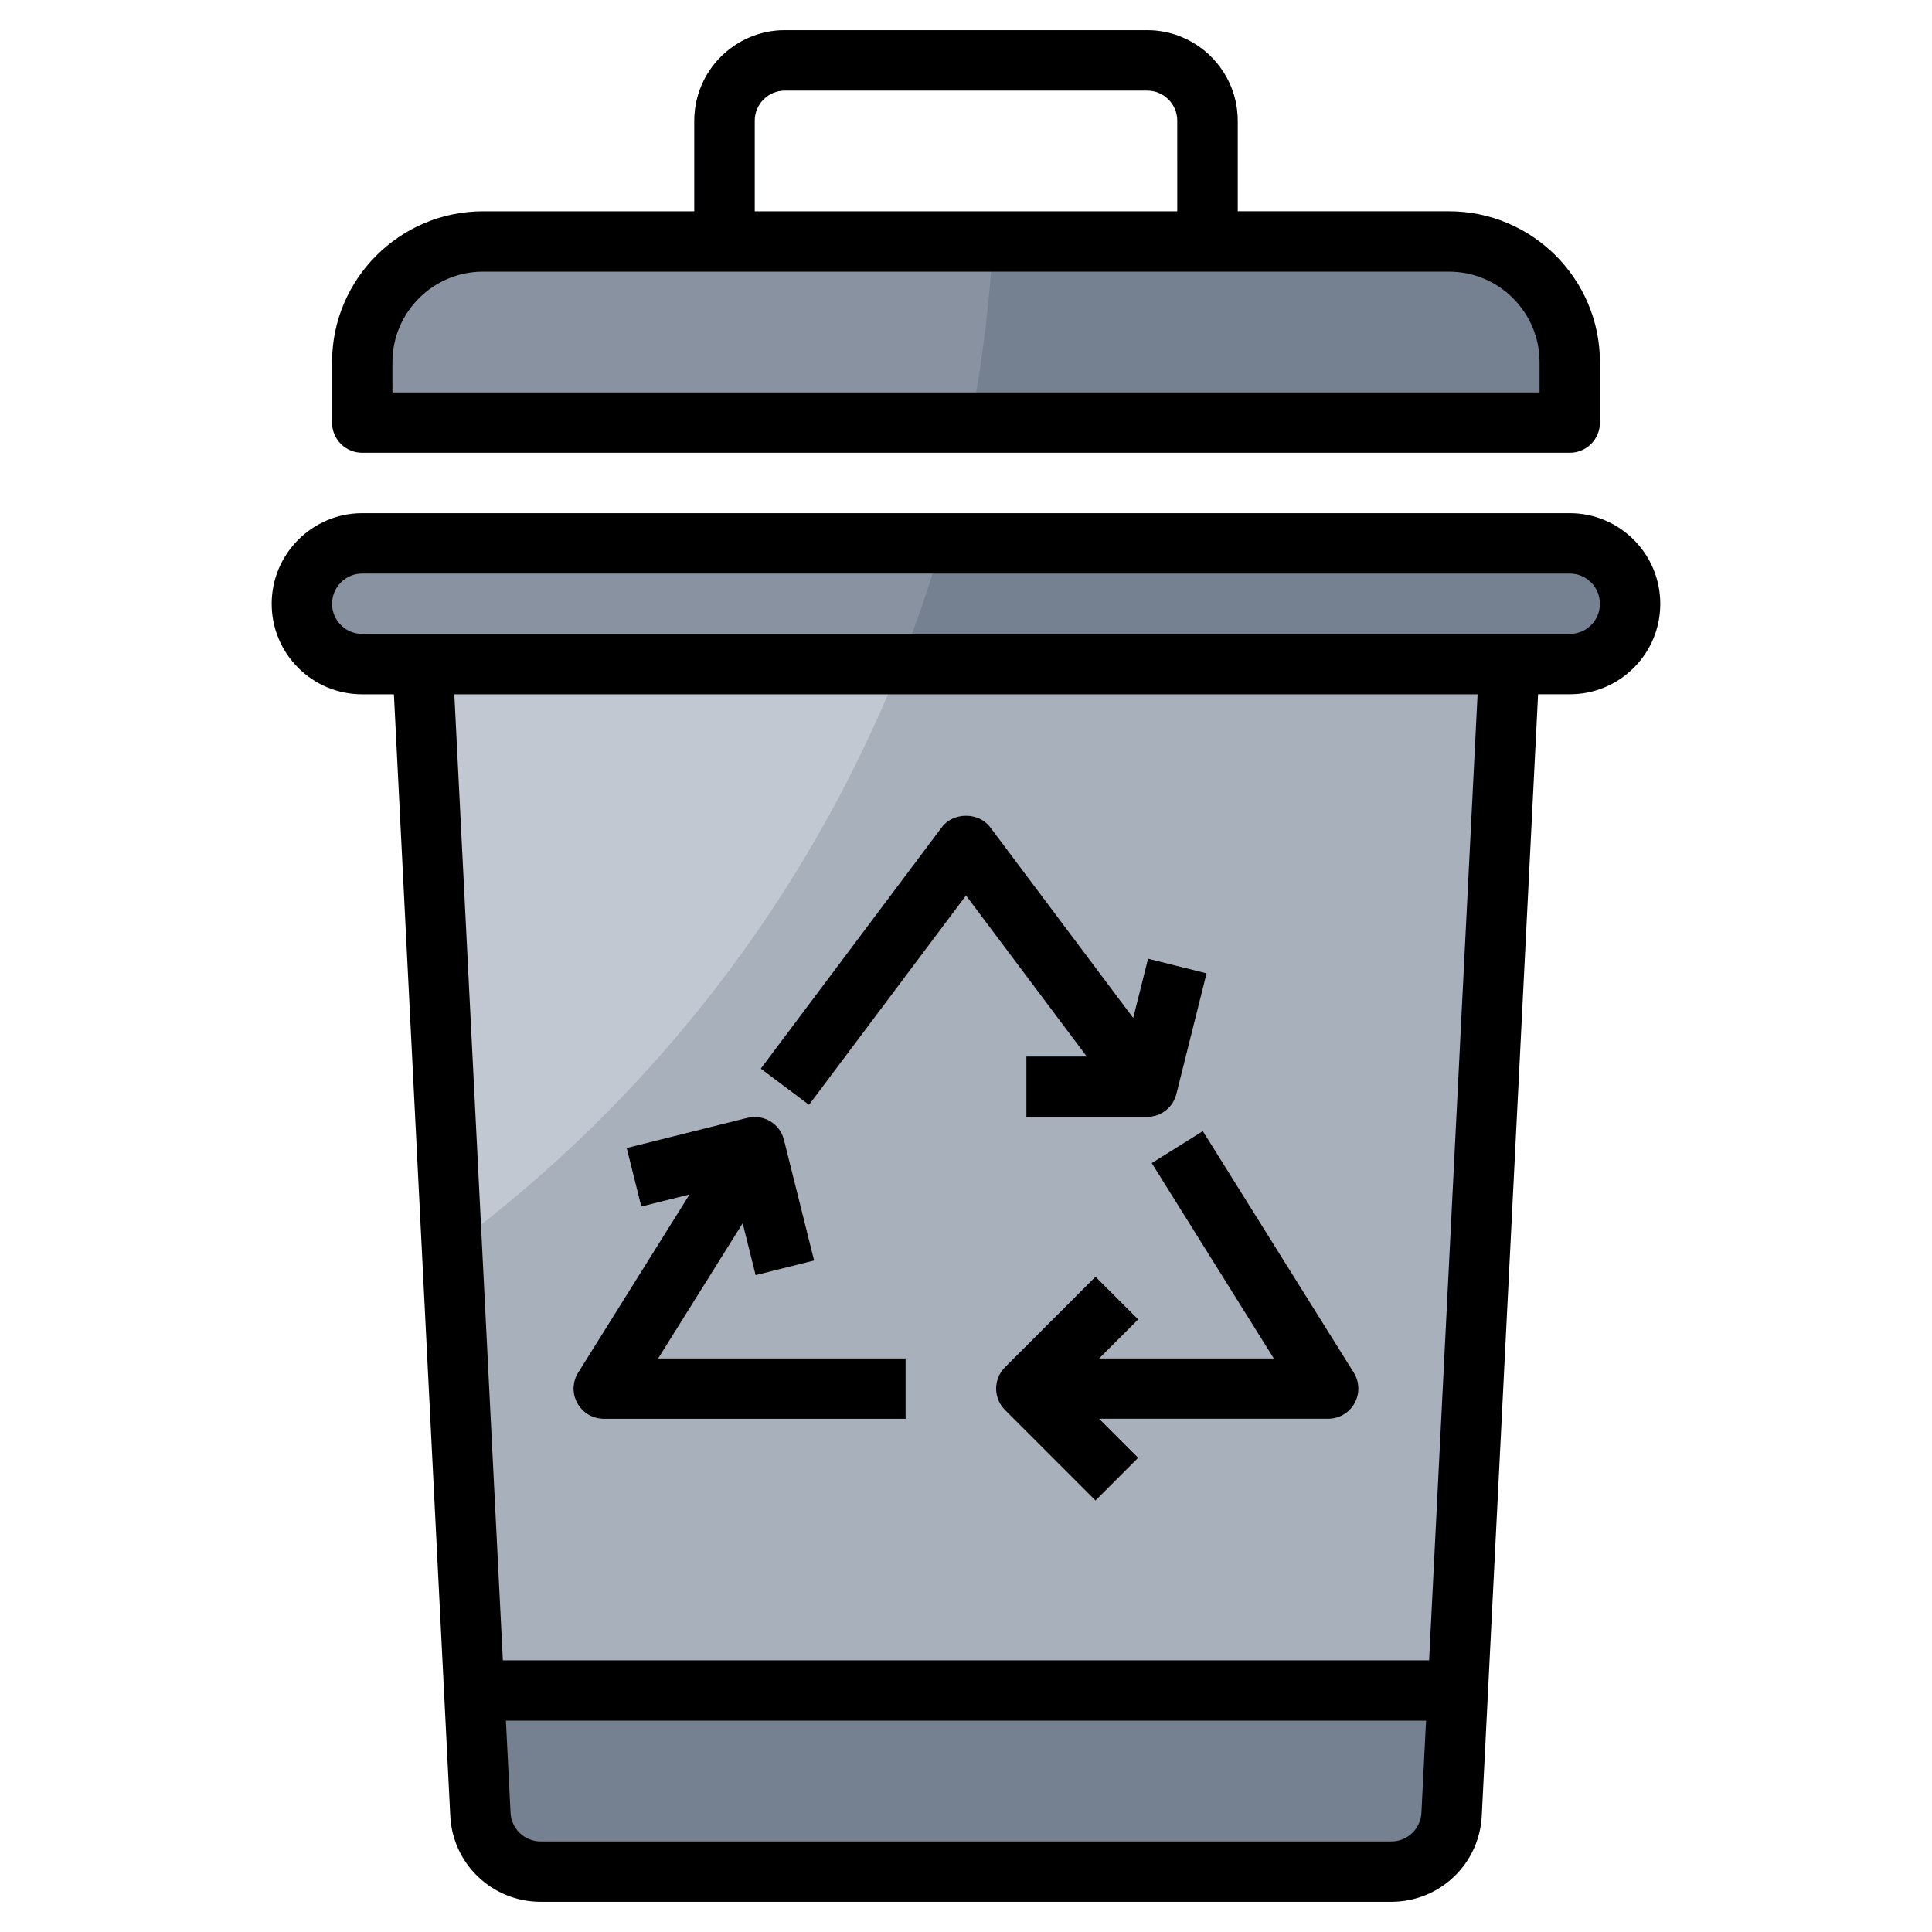<svg id="Layer_3" enable-background="new 0 0 64 64" height="512" viewBox="0 0 64 64" width="512" xmlns="http://www.w3.org/2000/svg"><g><path d="m50 22-1.913 38.091c-.049 1.068-.929 1.909-1.998 1.909h-28.178c-1.069 0-1.949-.841-1.998-1.909l-1.913-38.091" fill="#a8b0bc"/><path d="m29.827 22h-15.827l.97 19.305c6.596-4.886 11.781-11.561 14.857-19.305z" fill="#c1c8d1"/><path d="m48.292 56-.205 4.091c-.049 1.068-.929 1.909-1.998 1.909h-28.178c-1.069 0-1.949-.841-1.998-1.909l-.205-4.091z" fill="#758190"/><g fill="#e7e4dd"><path d="m34 34.999v2h4c.458 0 .859-.312.97-.757l1-4-1.94-.485-.49 1.962-4.74-6.319c-.378-.504-1.222-.503-1.6 0l-6 8 1.6 1.2 5.2-6.933 4 5.333h-2z"/><path d="m44.848 45.469-5-8-1.696 1.06 4.043 6.47h-5.781l1.292-1.292-1.415-1.415-3 3c-.39.391-.39 1.024 0 1.415l3 3 1.415-1.415-1.293-1.293h7.587c.364 0 .699-.197.875-.515s.166-.707-.027-1.015z"/><path d="m24.6 40.525.429 1.717 1.94-.485-1-4c-.064-.257-.228-.479-.456-.615-.227-.136-.497-.176-.757-.112l-4 1 .485 1.94 1.597-.399-3.687 5.899c-.193.308-.203.697-.027 1.015s.512.515.876.515h10v-2h-8.196z"/></g><path d="m52 22h-40c-1.105 0-2-.895-2-2 0-1.105.895-2 2-2h40c1.105 0 2 .895 2 2 0 1.105-.895 2-2 2z" fill="#758190"/><path d="m52 14h-40v-2c0-2.209 1.791-4 4-4h32c2.209 0 4 1.791 4 4z" fill="#758190"/><g><path d="m39 8-.001-4c0-.552-.448-1-1-1h-11.999c-.552 0-1 .448-1 1v4h-2v-4c0-1.654 1.346-3 3-3h12c1.654 0 3 1.346 3 3l.001 4z" fill="#a8b0bc"/></g><path d="m31.198 18h-19.198c-1.105 0-2 .895-2 2s.895 2 2 2h17.827c.519-1.304.976-2.638 1.371-4z" fill="#8892a0"/><path d="m32.894 8h-16.894c-2.209 0-4 1.791-4 4v2h20.159c.374-1.958.627-3.959.735-6z" fill="#8892a0"/><g><path d="m32 29.666 4 5.333h-2v2h4c.459 0 .859-.312.97-.757l1-4-1.94-.485-.491 1.962-4.739-6.319c-.378-.504-1.222-.503-1.6 0l-6 8 1.6 1.2z"/><path d="m38.151 38.529 4.043 6.47h-5.781l1.292-1.292-1.415-1.415-3 3c-.39.391-.39 1.024 0 1.415l3 3 1.415-1.415-1.293-1.293h7.586c.364 0 .699-.197.875-.515s.166-.707-.027-1.015l-5-8z"/><path d="m19.125 46.484c.176.318.511.516.875.516h10v-2h-8.196l2.797-4.475.429 1.717 1.94-.485-1-4c-.133-.536-.672-.859-1.212-.728l-4 1 .485 1.94 1.596-.399-3.687 5.899c-.194.309-.204.698-.027 1.015z"/><path d="m52 17h-40c-1.654 0-3 1.346-3 3 0 .801.312 1.555.878 2.122.567.566 1.32.878 2.122.878h1.049l1.866 37.136c.071 1.606 1.388 2.864 2.996 2.864h28.178c1.607 0 2.924-1.258 2.997-2.86l1.865-37.141h1.049c.801 0 1.555-.312 2.121-.878.566-.567.879-1.321.878-2.121 0-1.655-1.345-3-2.999-3zm-5.912 44h-28.177c-.536 0-.975-.419-.999-.96l-.153-3.041h30.481l-.153 3.046c-.024.536-.463.955-.999.955zm1.253-6h-30.683l-1.608-32h33.897zm5.366-34.293c-.189.189-.44.292-.707.292h-40c-.268 0-.519-.104-.707-.292-.189-.189-.293-.44-.293-.707 0-.552.448-1 .999-1h40.001c.551 0 .999.448.999 1 .001.267-.103.518-.292.707z"/><path d="m12 14.999h40c.553 0 1-.447 1-1v-2c0-2.757-2.243-5-5-5h-7v-2.999c0-1.654-1.346-3-3-3h-12c-1.654 0-3 1.346-3 3v3h-7c-2.757 0-5 2.243-5 5v2c0 .552.447.999 1 .999zm13-10.999c0-.552.448-1 1-1h12c.552 0 1 .448 1 1v3h-14zm-12 7.999c0-1.654 1.346-3 3-3h32c1.654 0 3 1.346 3 3v1h-38z"/></g></g></svg>